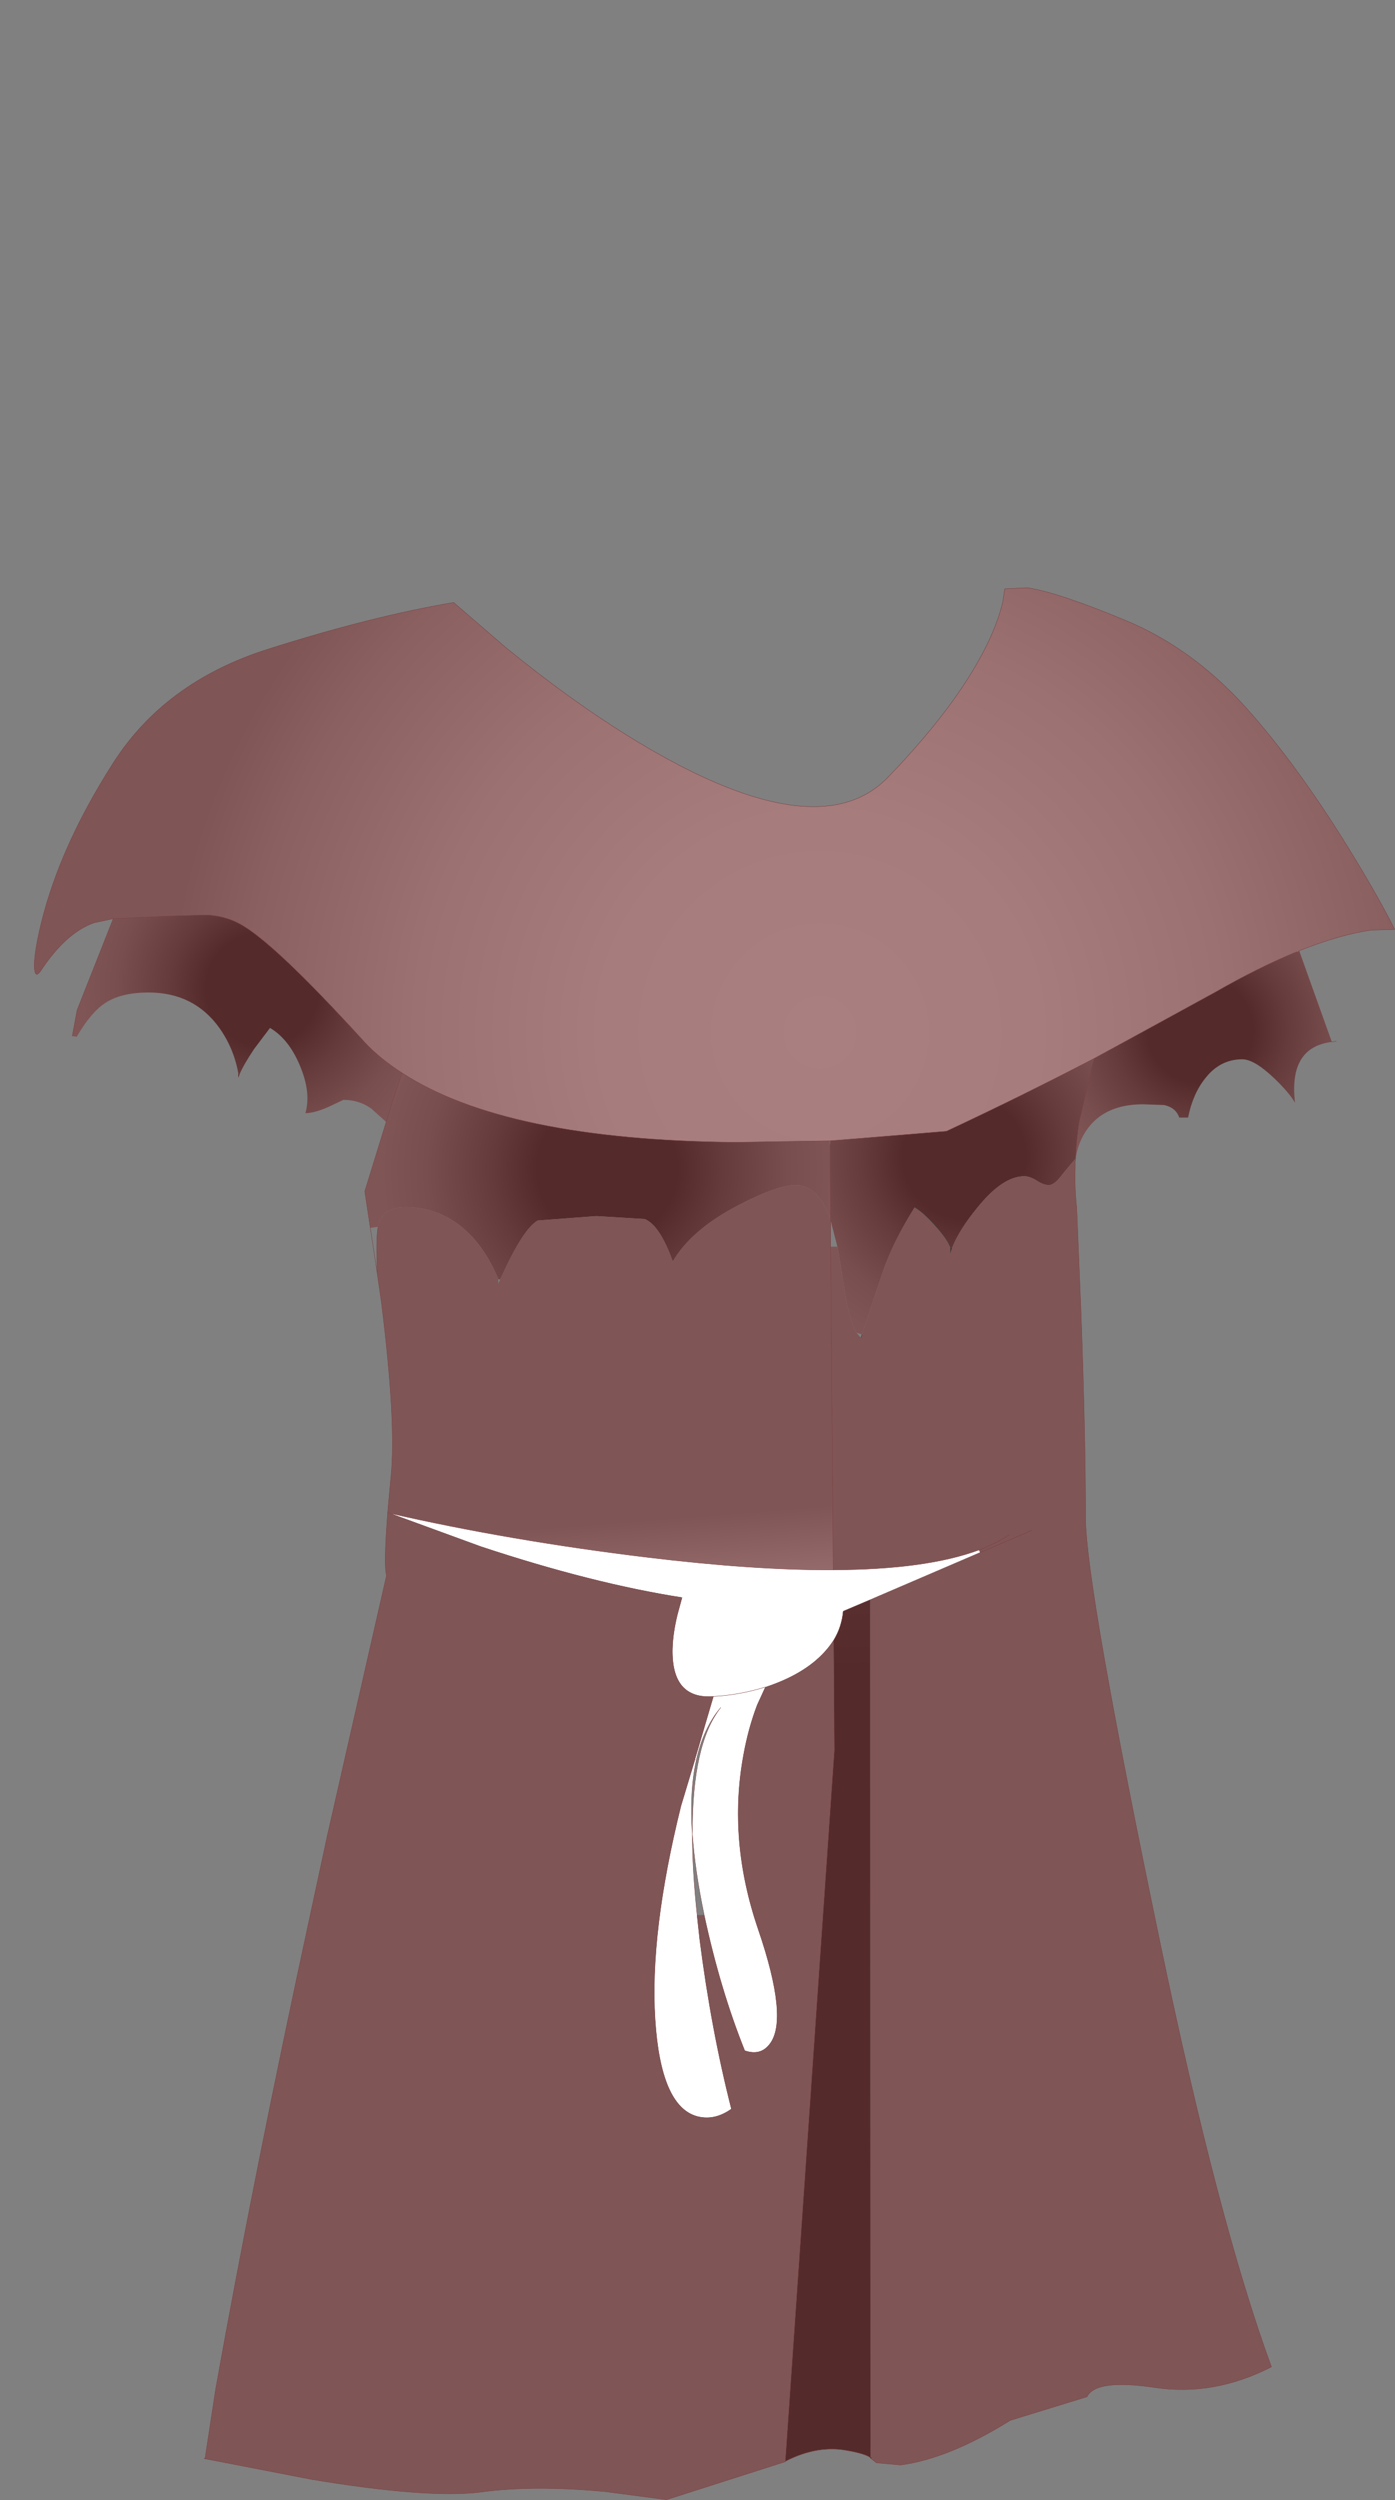 <svg xmlns="http://www.w3.org/2000/svg" viewBox="0 0 189.1 338.8" width="189.1" height="338.8" preserveAspectRatio="xMinYMin"><rect x="0" y="0" width="189.1" height="338.8" fill="#808080" stroke="none"/><defs><radialGradient gradientUnits="userSpaceOnUse" r="819.2" cx="0" cy="0" spreadMethod="pad" gradientTransform="matrix(.131 0 0 .131 111.15 139.9)" id="a"><stop offset="0" stop-color="#AA7F80"/><stop offset=".275" stop-color="#A77C7D"/><stop offset=".51" stop-color="#9C7172"/><stop offset=".725" stop-color="#8B6061"/><stop offset=".824" stop-color="#805556"/></radialGradient><radialGradient gradientUnits="userSpaceOnUse" r="819.2" cx="0" cy="0" spreadMethod="pad" gradientTransform="matrix(.03 0 0 .03 162.7 139.65)" id="b"><stop offset=".29" stop-color="#552A2A"/><stop offset=".482" stop-color="#663B3C"/><stop offset=".749" stop-color="#794E4F"/><stop offset=".933" stop-color="#805556"/></radialGradient><radialGradient gradientUnits="userSpaceOnUse" r="819.2" cx="0" cy="0" spreadMethod="pad" gradientTransform="matrix(.032 0 0 .032 35.55 134.05)" id="c"><stop offset=".29" stop-color="#552A2A"/><stop offset=".482" stop-color="#663B3C"/><stop offset=".749" stop-color="#794E4F"/><stop offset=".933" stop-color="#805556"/></radialGradient><radialGradient gradientUnits="userSpaceOnUse" r="819.2" cx="0" cy="0" spreadMethod="pad" gradientTransform="matrix(.032 0 0 .032 32.45 143.7)" id="d"><stop offset=".29" stop-color="#552A2A"/><stop offset=".482" stop-color="#663B3C"/><stop offset=".749" stop-color="#794E4F"/><stop offset=".933" stop-color="#805556"/></radialGradient><radialGradient gradientUnits="userSpaceOnUse" r="819.2" cx="0" cy="0" spreadMethod="pad" gradientTransform="matrix(.04 0 0 .04 82.3 158.45)" id="e"><stop offset=".29" stop-color="#552A2A"/><stop offset=".482" stop-color="#663B3C"/><stop offset=".749" stop-color="#794E4F"/><stop offset=".933" stop-color="#805556"/></radialGradient><linearGradient gradientUnits="userSpaceOnUse" x1="-819.2" x2="819.2" gradientTransform="matrix(.001 .022 -.038 .003 84.1 208.15)" id="f"><stop offset=".447" stop-color="#805556"/><stop offset=".925" stop-color="#AA7F80"/></linearGradient><radialGradient gradientUnits="userSpaceOnUse" r="819.2" cx="0" cy="0" spreadMethod="pad" gradientTransform="matrix(.035 0 0 .035 130.7 156.85)" id="g"><stop offset=".29" stop-color="#552A2A"/><stop offset=".482" stop-color="#663B3C"/><stop offset=".749" stop-color="#794E4F"/><stop offset=".933" stop-color="#805556"/></radialGradient><linearGradient gradientUnits="userSpaceOnUse" x1="-819.2" x2="819.2" gradientTransform="matrix(.012 .139 -.082 .007 159.3 368.9)" id="h"><stop offset=".447" stop-color="#805556"/><stop offset=".925" stop-color="#AA7F80"/></linearGradient><radialGradient gradientUnits="userSpaceOnUse" r="819.2" cx="0" cy="0" spreadMethod="pad" gradientTransform="matrix(.038 0 0 .038 123.5 162.7)" id="i"><stop offset=".29" stop-color="#552A2A"/><stop offset=".482" stop-color="#663B3C"/><stop offset=".749" stop-color="#794E4F"/><stop offset=".933" stop-color="#805556"/></radialGradient><radialGradient gradientUnits="userSpaceOnUse" r="819.2" cx="0" cy="0" spreadMethod="pad" gradientTransform="matrix(.236 0 0 .236 117.1 282.45)" id="j"><stop offset=".29" stop-color="#552A2A"/><stop offset=".482" stop-color="#663B3C"/><stop offset=".749" stop-color="#794E4F"/><stop offset=".933" stop-color="#805556"/></radialGradient><linearGradient gradientUnits="userSpaceOnUse" x1="-819.2" x2="819.2" gradientTransform="matrix(-.013 .116 -.067 -.007 57.75 348.3)" id="k"><stop offset=".447" stop-color="#805556"/><stop offset=".925" stop-color="#AA7F80"/></linearGradient><linearGradient gradientUnits="userSpaceOnUse" x1="-819.2" x2="819.2" gradientTransform="matrix(-.022 .068 -.074 -.023 66.25 372)" id="l"><stop offset=".447" stop-color="#805556"/><stop offset=".925" stop-color="#AA7F80"/></linearGradient></defs><path fill="url(#a)" d="M175.95 129h-.2q-5.15 2.1-11 5.45l-16.45 9q-9.65 5-20 9.85l-15.75 1.3h-.05l-12.7.2q-31.3-.3-45.3-9.4-3.1-2-5.15-4.25-12.35-13.6-16.95-16-2.1-1.1-4.55-1.15l-5.2.15-7.3.35-2.6.55q-3.8 1.35-7.15 6.4-.9 1.4-.95-.55 0-1.95.95-5.85 2.55-10.35 9.65-21.5Q22.3 92.4 36.4 87.95q14.05-4.45 25.1-6.3l7 6.05q8.55 7 16.5 11.95 25.55 15.9 35.4 5.65 9.9-10.25 13.85-18.9 1.2-2.7 1.7-4.9l.25-1.7 3.05-.15q4.1.6 13.25 4.4 9.1 3.75 16.4 11.85 7.25 8.1 14.55 20.1 3.65 6 5.6 9.95l-3.2.1q-4.2.6-9.75 2.8l-.15.15"/><path fill="url(#b)" d="M175.95 129l.15-.1 4.4 12.3q-5.85.75-4.95 8.25-.8-1.4-2.9-3.4-2.65-2.5-4.25-2.5-3 0-5 2.55-1.7 2.1-2.35 5.35h-1.2q-.45-1.35-2.05-1.7l-2.85-.1q-4.3 0-6.7 2.35-1.95 1.95-2.45 5 .1-2.4.45-4.8l2.05-8.75 16.45-9q5.85-3.35 11-5.45h.2"/><path fill="url(#c)" d="M15.35 124.5l7.3-.35 5.2-.15q2.45.05 4.55 1.15 4.6 2.4 16.95 16 2.05 2.25 5.15 4.25l-1.5 4.5-.65 2.15-2-1.8q-1.65-1.2-3.8-1.2l-1.9.9q-2 .9-3.25.9.8-2.8-.75-6.45-1.5-3.6-4.05-5.1l-2.15 2.85q-1.5 2.25-2 3.5l-.15-.2q-.6-3.4-2.6-6.2-3.45-4.75-9.55-4.75-3.7 0-5.85 1.4-1.95 1.25-3.9 4.6l-.6-.1.65-3.5 4.9-12.4"/><path fill="url(#d)" d="M32.3 145.45l.15.2-.15.4v-.6"/><path fill="url(#e)" d="M54.5 145.4q14 9.1 45.3 9.4l12.7-.2v.55l.1 10.1q-1.7-4.65-4.75-4.65-2.5 0-7.7 2.7-6.4 3.3-8.95 7.65-1.75-4.9-3.8-5.75l-6.55-.4-7.95.6q-2 1.1-5.1 8l-.25-.05q-1.9-4.6-5-7.1-3.3-2.65-7.5-2.65-3.4 0-3.8 2.65l-1.05.15-.75-4.95 2.9-9.4.65-2.15 1.5-4.5"/><path fill="url(#f)" d="M67.8 173.4q3.1-6.9 5.1-8l7.95-.6 6.55.4q2.05.85 3.8 5.75 2.55-4.35 8.95-7.65 5.2-2.7 7.7-2.7 3.05 0 4.75 4.65v3.7l.35 43.8q-10.65.05-25.15-1.7-18.65-2.25-35.05-6l-.2-.05.45-4.9q.75-7.2-1.3-23.65l-.55-3.8q-.2-4.85.1-6.4.4-2.65 3.8-2.65 4.2 0 7.5 2.65 3.1 2.5 5 7.1v.6l.25-.55"/><path fill="url(#g)" d="M148.3 143.45l-2.05 8.75q-.35 2.4-.45 4.8l-1.75 2.1q-1.1 1.5-1.85 1.5t-1.65-.6q-.95-.6-1.7-.6-2.95 0-6.4 4.3-2.45 3-3.4 5.45l-.2-.1q-.45-1.2-2.1-3-1.55-1.75-2.75-2.45-2.95 4.7-4.35 8.8l-2.8 8.45-.75-.25q-.85-1.35-1.5-5l-1.05-6.65-.95-3.7-.1-10.1.05-.55 15.75-1.3q10.35-4.85 20-9.85"/><path fill="url(#h)" d="M112.95 212.75l-.35-43.8h.95l1.05 6.65q.65 3.65 1.5 5l.6.7.15-.45 2.8-8.45q1.4-4.1 4.35-8.8 1.2.7 2.75 2.45 1.65 1.8 2.1 3v.7l.2-.6q.95-2.45 3.4-5.45 3.45-4.3 6.4-4.3.75 0 1.7.6.9.6 1.65.6.75 0 1.85-1.5l1.75-2.1-.05.45v.75q-.1 2.75.2 5.45l.6 14.6q.6 16.7.6 27.35 0 9.2 10.1 57.65 7.9 37.95 15.1 57.5-7.8 4-15.8 2.8-8-1.2-9.2 1.25l-10.4 3.2q-8.35 5.2-14.9 6.05l-3.25-.3-.7-.55v-.1l-.1-.05-.05-116.25 14.9-6.4 7-3-7 3-.15-.35q-7.15 2.65-19.75 2.7M136.8 208q-1.75 1.15-4.1 2.05 2.35-.9 4.1-2.05"/><path fill="url(#i)" d="M128.85 169.05l.2.1-.2.6v-.7"/><path fill="#fff" d="M52.75 205.05q16.4 3.75 35.05 6 14.5 1.75 25.15 1.7 12.6-.05 19.75-2.7l.15.35-14.9 6.4-3.65 1.55q-.2 2.15-1.3 3.95-2.7 4.2-9.25 6.35l-1.1 2.4q-1.2 3.15-1.85 6.75-2.15 11.6 2 23.7 4.15 12.15 1.55 15.5-1.25 1.65-3.4.9-3.35-8.35-5.5-18.4-1.25-6-1.6-10.95-.05-12.25 3.85-17.15-2.35 2.8-3.3 7.1l-.2-.1 2.5-8.5q-5.7.4-5.55-6.45.05-2.15.7-4.75l.6-2.2q-12.15-1.9-27.25-6.9l-12.45-4.55M96.7 229.9q3.55-.2 6.95-1.25h.1-.1q-3.4 1.05-6.95 1.25m-2.2 29.7l.35 3.2q1.55 12.2 4.3 23-2.3 1.65-4.7 1-4.9-1.4-5.65-13.15t3.5-28.9l1.9-6.3.2.05q-.95 4.25-.55 10.05 0 4.9.65 10.95v.1"/><path fill="url(#j)" d="M118.1 333.2l-.1-.1h.1v.1m-.1-.15q-.8-.55-3.1-.95-4.05-.8-8.45 1.45l6.65-96.35-.1-14.9q1.1-1.8 1.3-3.95l3.65-1.55.05 116.25"/><path fill="url(#k)" d="M106.45 333.55v.05l-16.1 5.15-8.35-1.1q-9.65-.9-16.7.05-7.05.95-23.05-1.7l-14.45-2.8v-.05l1.45-9.45q5.2-29.05 12.9-64.6l2.25-10.45 8-35.15q-.4-1.3.15-8.45h.2l12.45 4.55q15.1 5 27.25 6.9l-.6 2.2q-.65 2.6-.7 4.75-.15 6.85 5.55 6.45l-2.5 8.5v.05l-1.9 6.3q-4.25 17.15-3.5 28.9t5.65 13.15q2.4.65 4.7-1-2.75-10.8-4.3-23l-.35-3.2.95-.1q2.15 10.05 5.5 18.4 2.15.75 3.4-.9 2.6-3.35-1.55-15.5-4.15-12.1-2-23.7.65-3.6 1.85-6.75l1.1-2.4q6.55-2.15 9.25-6.35l.1 14.9-6.65 96.35"/><path fill="url(#l)" d="M94.5 259.5h.95l-.95.1v-.1"/><path fill="none" stroke="#793E3F" stroke-width=".05" stroke-linecap="round" stroke-linejoin="round" d="M175.95 129h-.2q-5.15 2.1-11 5.45l-16.45 9-2.05 8.75q-.35 2.4-.45 4.8l-.05.45v.75q-.1 2.75.2 5.45l.6 14.6q.6 16.7.6 27.35 0 9.2 10.1 57.65 7.9 37.95 15.1 57.5m8.15-179.55l-4.4-12.3v-.05l-.15.15m4.55 12.2l.65-.1m-5.05-12.25q5.55-2.2 9.75-2.8l3.2-.1q-1.95-3.95-5.6-9.95-7.3-12-14.55-20.1-7.3-8.1-16.4-11.85-9.15-3.8-13.25-4.4l-3.05.15-.25 1.7q-.5 2.2-1.7 4.9-3.95 8.65-13.85 18.9-9.85 10.25-35.4-5.65-7.95-4.95-16.5-11.95l-7-6.05q-11.05 1.85-25.1 6.3-14.1 4.45-21.15 15.6-7.1 11.15-9.65 21.5-.95 3.9-.95 5.85.05 1.95.95.55 3.35-5.05 7.15-6.4l2.6-.55 7.3-.35 5.2-.15q2.45.05 4.55 1.15 4.6 2.4 16.95 16 2.05 2.25 5.15 4.25 14 9.1 45.3 9.4l12.7-.2h.05l15.75-1.3q10.35-4.85 20-9.85m-95.95 8.6l.65-2.15 1.5-4.5m-39.15-20.9l-4.9 12.4-.65 3.5m102.8 24.85l-.1-10.1m-60.15-3.1l-2.9 9.4.75 4.95.95 6.25.55 3.8q2.05 16.45 1.3 23.65l-.45 4.9.2.05q16.4 3.75 35.05 6 14.5 1.75 25.15 1.7l-.35-43.8v-3.7l.95 3.7m-62.3-2.7q-.3 1.55-.1 6.4m55.3 160.9v.05m-78.65-.45l1.45-9.45q5.2-29.05 12.9-64.6l2.25-10.45 8-35.15q-.4-1.3.15-8.45V205m80.15 5.05q2.35-.9 4.1-2.05m-3.95 2.4l7-3m-7 3l-14.9 6.4-3.65 1.55q-.2 2.15-1.3 3.95l.1 14.9-6.65 96.35M94.2 238.4l2.5-8.5q-5.7.4-5.55-6.45.05-2.15.7-4.75l.6-2.2q-12.15-1.9-27.25-6.9l-12.45-4.55m41.45 33.4v-.05m.2.1q.95-4.3 3.3-7.1-3.9 4.9-3.85 17.15.35 4.95 1.6 10.95 2.15 10.05 5.5 18.4 2.15.75 3.4-.9 2.6-3.35-1.55-15.5-4.15-12.1-2-23.7.65-3.6 1.85-6.75l1.1-2.4h-.1q-3.4 1.05-6.95 1.25m-2.2 29.7l.35 3.2q1.55 12.2 4.3 23-2.3 1.65-4.7 1-4.9-1.4-5.65-13.15t3.5-28.9l1.9-6.3m.2.05q-.95 4.25-.55 10.05 0 4.9.65 10.95m0 .1v-.1m18.5-37.2q-2.7 4.2-9.25 6.35m9.2-15.9q12.6-.05 19.75-2.7M27.8 333.15v.05"/><path fill="none" stroke="#333" stroke-width=".05" stroke-linecap="round" stroke-linejoin="round" d="M124 163.6q1.2.7 2.75 2.45 1.65 1.8 2.1 3m-12 11.8l-.15.45m12.15-11.55v-.7"/><path fill="none" stroke="#793E3F" stroke-width=".05" stroke-linecap="round" stroke-miterlimit="3" d="M172.35 320.75q-7.8 4-15.8 2.8-8-1.2-9.2 1.25l-10.4 3.2q-8.35 5.2-14.9 6.05l-3.25-.3-.7-.55-.1-.1m0-.05q-.8-.55-3.1-.95-4.05-.8-8.45 1.45m0 .05l-16.1 5.15-8.35-1.1q-9.65-.9-16.7.05-7.05.95-23.05-1.7l-14.45-2.8-.15-.05h.15"/><path fill="none" stroke="#000" stroke-width=".05" stroke-linecap="round" stroke-miterlimit="3" d="M118.1 333.1l-.1-.05"/></svg>